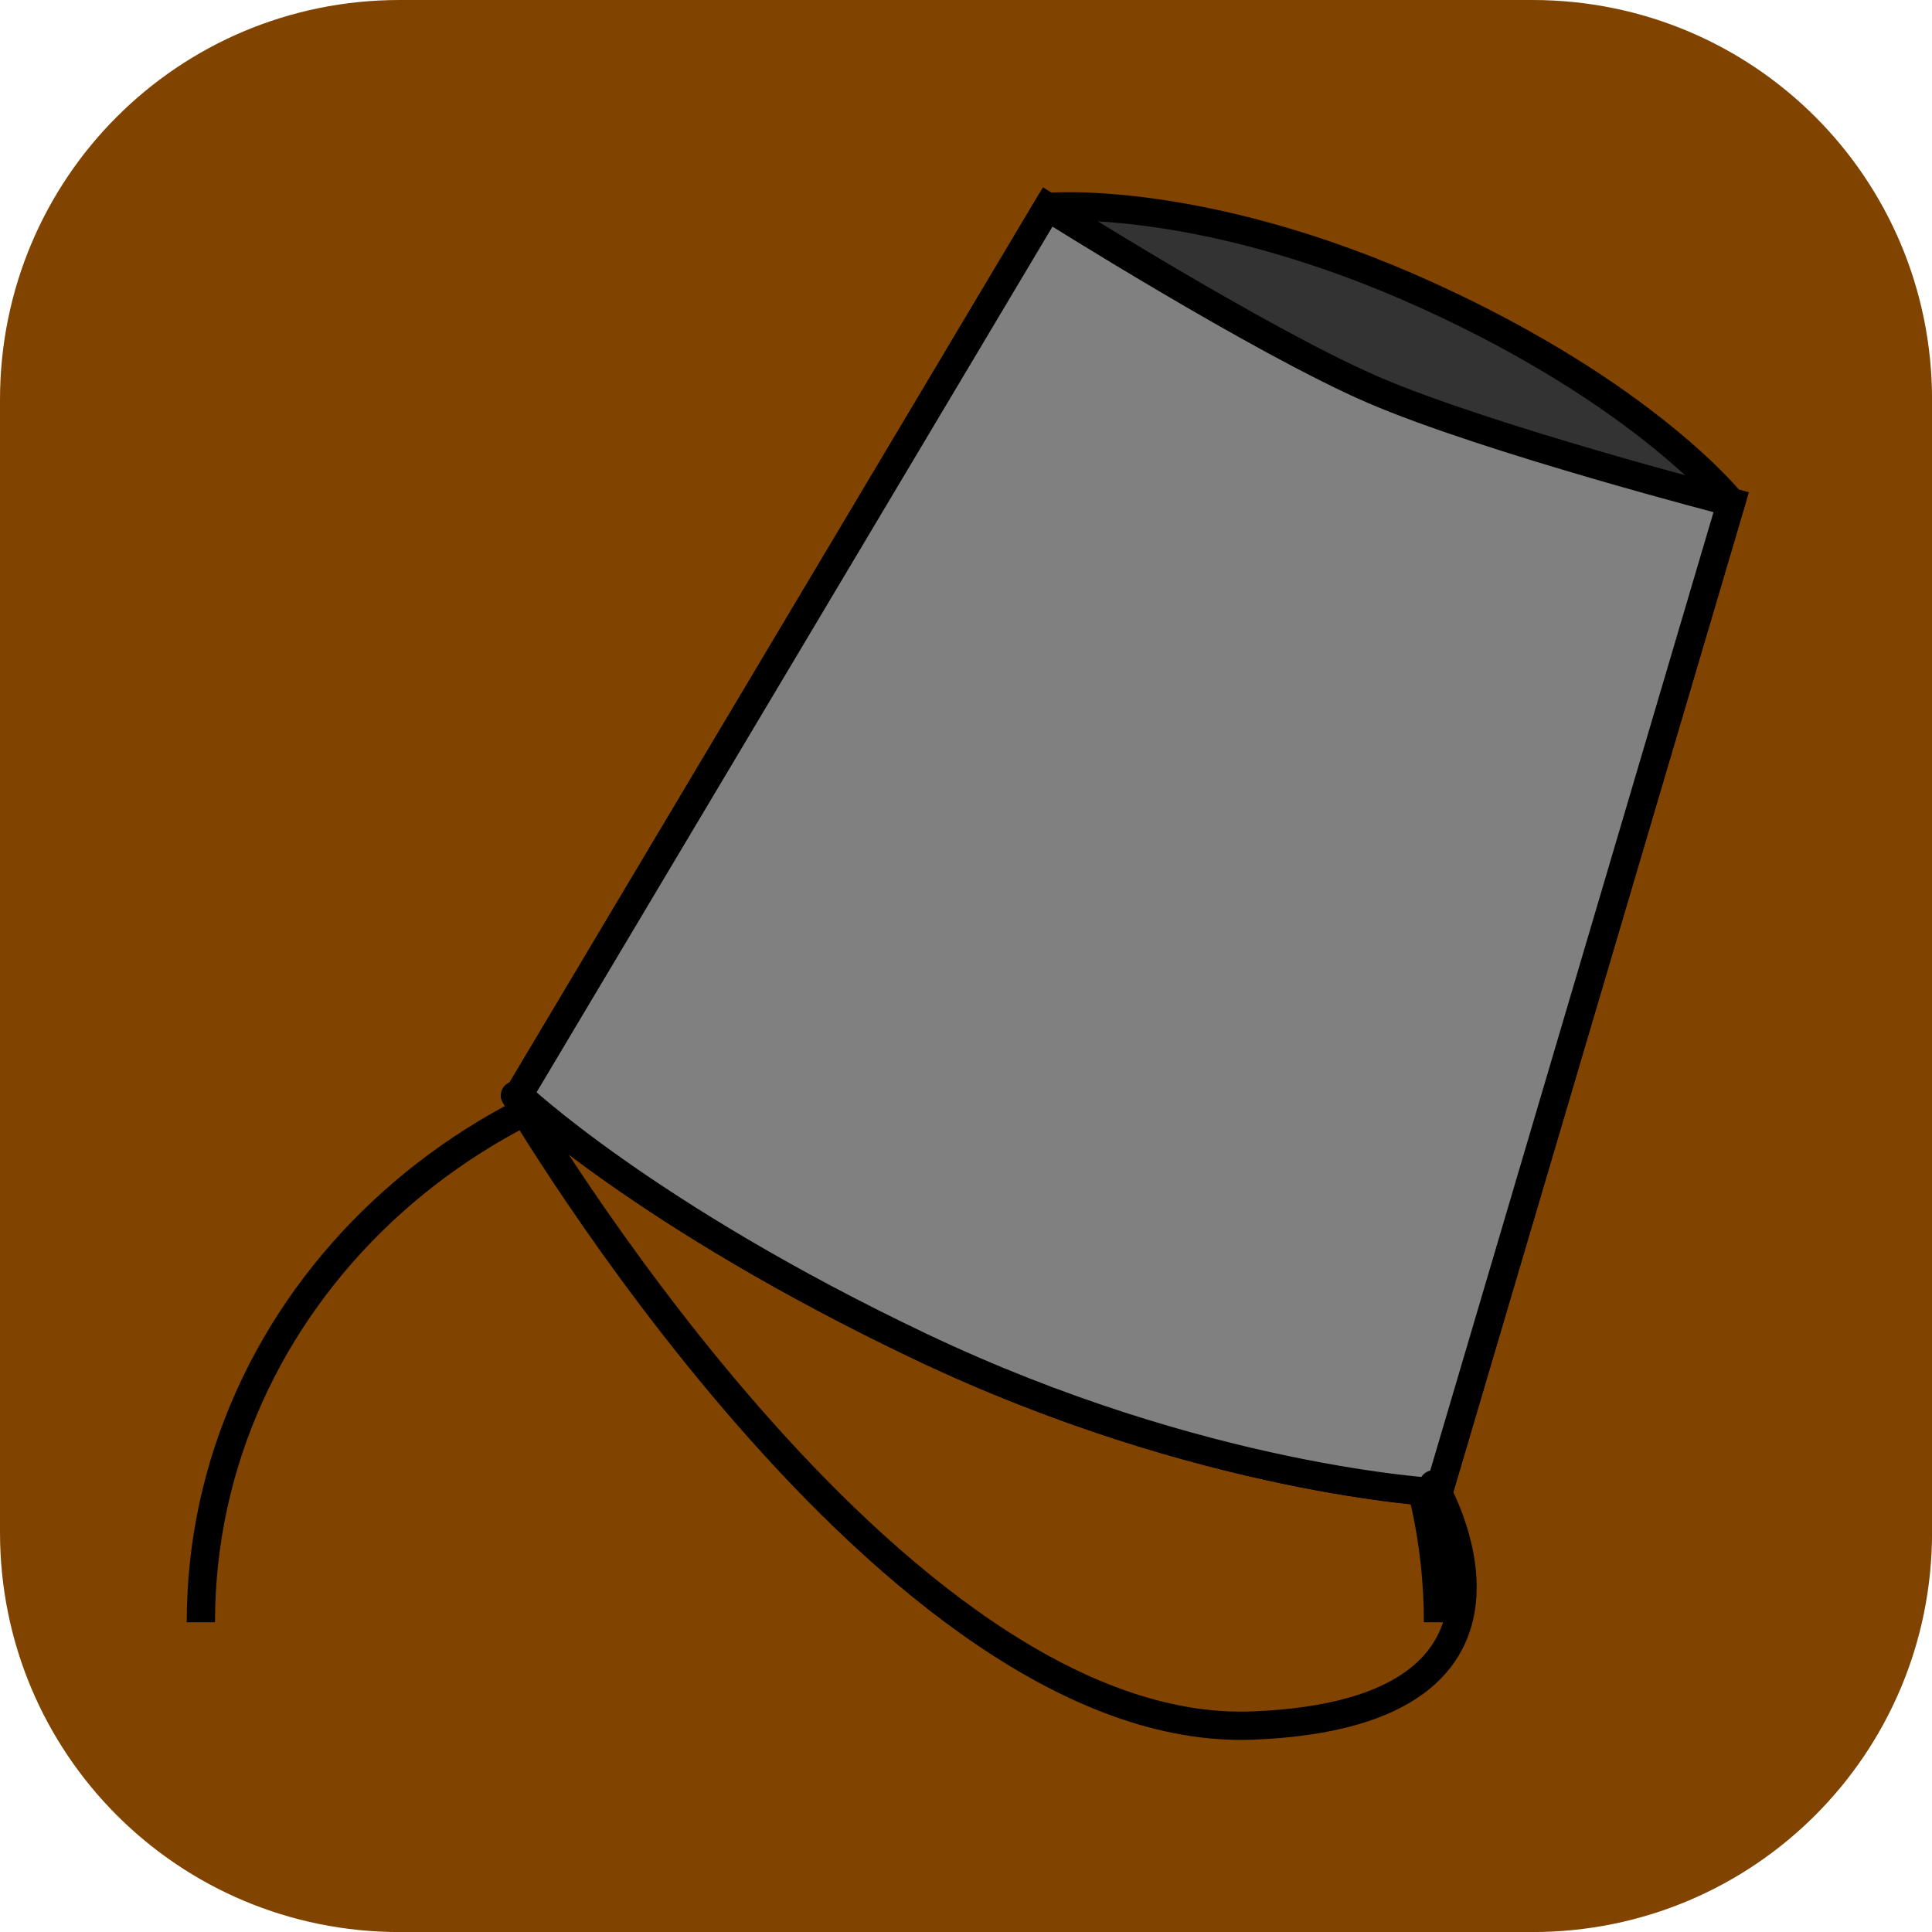 <svg version="1.1" xmlns="http://www.w3.org/2000/svg" xmlns:xlink="http://www.w3.org/1999/xlink" width="34.173" height="34.173" viewBox="0,0,34.173,34.173"><g transform="translate(-222.913,-162.913)"><g data-paper-data="{&quot;isPaintingLayer&quot;:true}" stroke-miterlimit="10" stroke-dasharray="" stroke-dashoffset="0" style="mix-blend-mode: normal"><path d="M229.983,162.913h20.034c3.917,0 7.07,3.153 7.07,7.07v20.034c0,3.917 -3.153,7.07 -7.07,7.07h-20.034c-3.917,0 -7.07,-3.153 -7.07,-7.07v-20.034c0,-3.917 3.153,-7.07 7.07,-7.07z" fill="#804400" fill-rule="evenodd" stroke="none" stroke-width="4.439" stroke-linecap="round" stroke-linejoin="round"/><path d="M226.466,191.607c0,-5.672 4.899,-10.27 10.941,-10.27c6.043,0 10.941,4.598 10.941,10.27" fill="#804400" fill-rule="nonzero" stroke="#000000" stroke-width="0.5" stroke-linecap="butt" stroke-linejoin="miter"/><path d="M236.498,181.833c0,-0.916 0.903,-6.48 0.903,-6.48c0,0 0.903,5.564 0.903,6.48" fill="#804400" fill-rule="nonzero" stroke="#000000" stroke-width="0.5" stroke-linecap="butt" stroke-linejoin="miter"/><g fill-rule="nonzero" stroke="#000000" stroke-width="0.5" stroke-linejoin="miter"><path d="M248.357,189.312c0,0 -4.176,-0.208 -9.17,-2.585c-4.858,-2.313 -7.103,-4.445 -7.103,-4.445l9.361,-15.708c0,0 2.72,-0.25 6.708,1.561c3.871,1.758 5.38,3.662 5.38,3.662z" fill="#333333" stroke-linecap="butt"/><path d="M248.357,189.312c0,0 -4.176,-0.208 -9.17,-2.585c-4.858,-2.313 -7.103,-4.445 -7.103,-4.445l9.361,-15.708c0,0 3.758,2.371 5.752,3.232c2.035,0.879 6.337,1.99 6.337,1.99z" fill="#808080" stroke-linecap="butt"/><path d="M248.267,189.169c0,0 2.409,4.039 -3.188,4.265c-6.412,0.259 -13.058,-11.145 -13.058,-11.145" fill="none" stroke-linecap="round"/></g></g></g></svg>